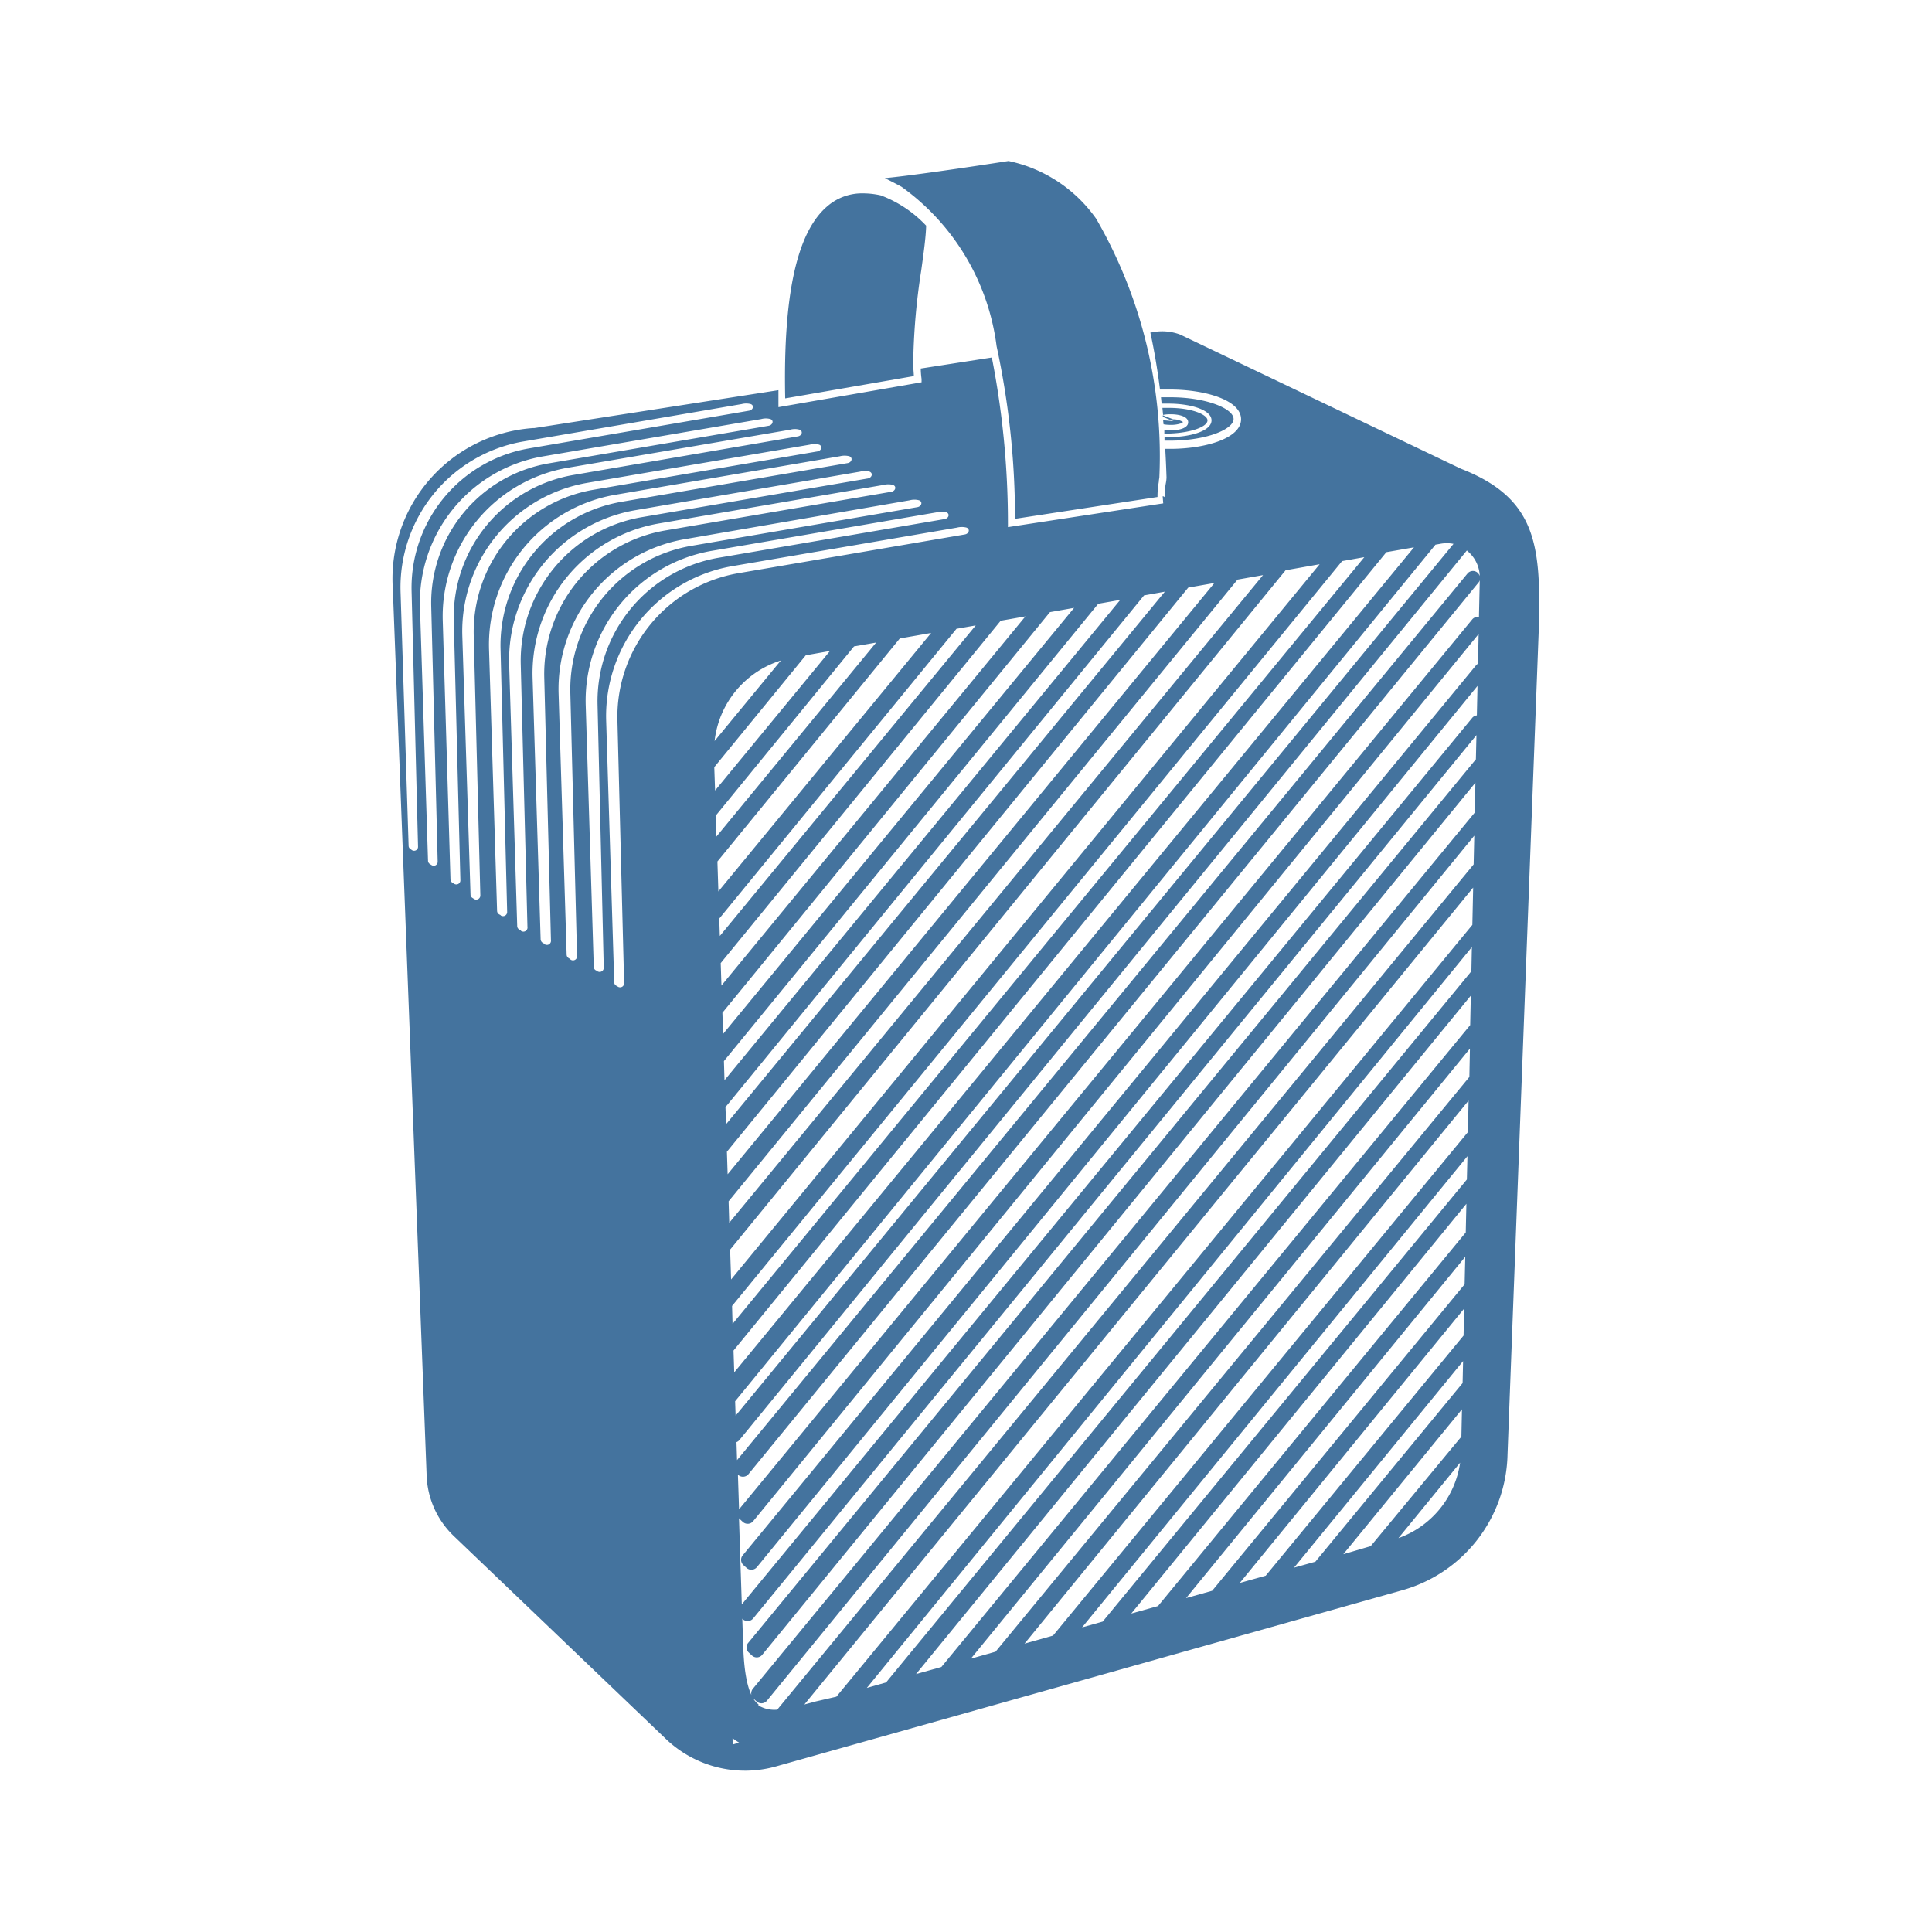 <?xml version="1.0" encoding="UTF-8"?>
<svg width="24px" fill="#44739e" height="24px" viewBox="0 0 24 24" version="1.1" xmlns="http://www.w3.org/2000/svg" xmlns:xlink="http://www.w3.org/1999/xlink">
            <path d="m 11.352,4.672 c 0,-0.039 -0.008,-0.1 -0.008,-0.145 a 8.157,8.157 0 0 1 0.1,-1.168 c 0.03,-0.218 0.057,-0.407 0.061,-0.556 A 1.5,1.5 0 0 0 10.941,2.427 1.013,1.013 0 0 0 10.723,2.402 0.658,0.658 0 0 0 10.286,2.555 C 9.901,2.872 9.727,3.655 9.754,4.949 Z m 3.027,1.502 a 1.023,1.023 0 0 1 0.016,-0.187 c 0,-0.022 0.007,-0.05 0.007,-0.057 A 5.89,5.89 0 0 0 13.617,2.717 1.78,1.78 0 0 0 12.528,2 C 12.464,2.01 12.072,2.071 11.68,2.126 11.339,2.174 11.127,2.2 10.992,2.213 11.07,2.252 11.154,2.295 11.2,2.321 A 2.887,2.887 0 0 1 12.38,4.3 10.167,10.167 0 0 1 12.609,6.445 Z M 18.146,5.822 14.66,4.156 A 0.634,0.634 0 0 0 14.298,4.131 H 14.29 q 0.072,0.33 0.12,0.708 c 0.043,0 0.086,0 0.128,0 0.426,0 0.879,0.129 0.879,0.369 0,0.24 -0.453,0.368 -0.879,0.368 h -0.063 c 0.007,0.116 0.012,0.234 0.016,0.355 A 0.413,0.413 0 0 1 14.483,6 0.788,0.788 0 0 0 14.47,6.18 0.031,0.031 0 0 0 14.443,6.165 L 14.45,6.253 12.521,6.548 V 6.5 a 10.715,10.715 0 0 0 -0.2,-2.059 l -0.883,0.137 c 0,0.063 0.01,0.129 0.01,0.129 V 4.749 L 9.67,5.058 V 5 c 0,-0.052 0,-0.1 0,-0.153 L 6.636,5.318 H 6.618 a 1.876,1.876 0 0 0 -1.738,2 L 5.3,18.334 a 1.093,1.093 0 0 0 0.334,0.744 L 8.27,21.6 a 1.424,1.424 0 0 0 1.37,0.343 l 7.781,-2.189 a 1.791,1.791 0 0 0 1.306,-1.687 L 19.118,7.742 C 19.139,6.753 19.072,6.183 18.146,5.822 Z m -1.119,13.385 -0.34,0.1 1.474,-1.8 -0.007,0.339 z m 1.111,-1.037 a 1.172,1.172 0 0 1 -0.766,0.937 z m -1.798,1.23 -0.265,0.074 2.1,-2.566 -0.006,0.273 z m -0.617,0.174 -0.322,0.09 2.787,-3.408 -0.007,0.335 z m -0.665,0.187 -0.324,0.091 3.468,-4.24 -0.008,0.342 z m -0.673,0.19 -0.332,0.093 4.163,-5.09 -0.008,0.356 z m -0.687,0.193 -0.256,0.072 4.787,-5.853 -0.007,0.289 z m -0.617,0.174 -0.354,0.1 5.516,-6.746 -0.008,0.391 z m -0.714,0.2 -0.307,0.087 6.2,-7.579 -0.007,0.352 z m -0.673,0.19 -0.315,0.088 6.892,-8.428 -0.008,0.366 z M 9.235,19.442 9.274,19.477 A 0.089,0.089 0 0 0 9.402,19.468 L 18.354,8.521 18.346,8.887 A 0.086,0.086 0 0 0 18.288,8.918 L 9.215,19.93 9.18,18.86 9.189,18.87 9.228,18.906 A 0.089,0.089 0 0 0 9.356,18.897 L 18.368,7.876 18.36,8.245 A 0.092,0.092 0 0 0 18.334,8.267 L 9.226,19.321 a 0.088,0.088 0 0 0 0.009,0.121 z m 9,-12.592 a 0.423,0.423 0 0 1 0.147,0.306 0.1,0.1 0 0 0 -0.031,-0.045 v 0 A 0.088,0.088 0 0 0 18.229,7.125 L 9.156,18.138 9.149,17.915 A 0.09,0.09 0 0 0 9.185,17.889 L 18.222,6.838 Z M 17.889,6.756 a 0.426,0.426 0 0 1 0.167,0 L 9.138,17.586 9.132,17.407 17.832,6.766 Z M 9.7,8.205 l -0.823,1 a 1.188,1.188 0 0 1 0.823,-1 z M 8.873,9.53 10.01,8.14 10.31,8.087 8.883,9.82 Z m 0.02,0.6 1.716,-2.1 0.275,-0.048 -1.984,2.41 z m 0.019,0.572 2.266,-2.771 0.389,-0.068 -2.643,3.211 z m 0.023,0.709 2.947,-3.6 0.239,-0.042 -3.179,3.858 z m 0.018,0.553 3.478,-4.253 0.307,-0.054 -3.776,4.586 z m 0.021,0.617 4.069,-4.977 0.3,-0.053 -4.36,5.292 z m 0.019,0.6 L 13.643,7.5 13.916,7.452 9,13.419 Z m 0.019,0.572 5.2,-6.357 L 14.47,7.35 9.02,13.965 Z M 9.03,14.307 14.761,7.299 15.086,7.242 9.039,14.587 Z M 9.051,14.923 15.373,7.2 15.69,7.144 9.059,15.19 Z m 0.019,0.6 6.9,-8.439 0.423,-0.075 -7.311,8.885 z m 0.024,0.7 L 16.672,6.97 16.948,6.921 9.1,16.446 Z m 0.027,0.825 -0.009,-0.271 8.11,-9.918 0.343,-0.06 z m 0.049,1.274 a 0.089,0.089 0 0 0 0.128,-0.01 L 18.366,7.237 a 0.073,0.073 0 0 0 0.016,-0.03 l -0.01,0.458 a 0.086,0.086 0 0 0 -0.084,0.03 L 9.181,18.749 v 0.006 L 9.167,18.328 Z m 0.252,2.85 C 9.309,21.09 9.246,20.85 9.233,20.459 l -0.012,-0.351 0.007,0.007 a 0.089,0.089 0 0 0 0.128,-0.01 l 8.985,-10.973 -0.007,0.3 -9.04,10.977 a 0.087,0.087 0 0 0 0.009,0.121 l 0.039,0.036 a 0.087,0.087 0 0 0 0.127,-0.01 L 18.328,9.723 18.32,10.094 9.352,20.979 a 0.09,0.09 0 0 0 0.008,0.122 l 0.039,0.035 a 0.089,0.089 0 0 0 0.128,-0.009 l 8.787,-10.746 -0.008,0.357 -8.651,10.5 A 0.386,0.386 0 0 1 9.422,21.186 Z m 0.711,-0.036 v 0 c -0.049,0.014 -0.1,0.027 -0.141,0.038 l 8.308,-10.148 -0.01,0.463 -7.9,9.588 z m 8.151,-9.371 -0.006,0.3 -7.271,8.835 -0.239,0.068 z M 5.118,10.561 5.1,10.548 A 0.048,0.048 0 0 1 5.076,10.508 L 4.976,7.354 A 1.838,1.838 0 0 1 6.486,5.487 L 9.212,5.02 a 0.224,0.224 0 0 1 0.115,0 C 9.373,5.039 9.354,5.094 9.305,5.102 L 6.574,5.57 A 1.757,1.757 0 0 0 5.113,7.351 l 0.08,3.167 A 0.049,0.049 0 0 1 5.118,10.561 Z M 5.362,10.747 5.341,10.734 A 0.05,0.05 0 0 1 5.317,10.693 L 5.217,7.539 A 1.84,1.84 0 0 1 6.731,5.672 L 9.456,5.206 a 0.214,0.214 0 0 1 0.115,0 C 9.617,5.225 9.598,5.28 9.549,5.289 L 6.818,5.756 A 1.758,1.758 0 0 0 5.357,7.537 l 0.08,3.166 A 0.049,0.049 0 0 1 5.362,10.747 Z M 5.642,10.979 5.62,10.966 A 0.054,0.054 0 0 1 5.596,10.924 L 5.5,7.713 a 1.872,1.872 0 0 1 1.541,-1.9 L 9.816,5.338 a 0.212,0.212 0 0 1 0.117,0 C 9.98,5.357 9.961,5.413 9.911,5.421 L 7.125,5.9 A 1.79,1.79 0 0 0 5.637,7.71 l 0.082,3.225 A 0.05,0.05 0 0 1 5.642,10.979 Z M 5.89,11.168 5.869,11.154 A 0.047,0.047 0 0 1 5.845,11.113 L 5.743,7.9 A 1.871,1.871 0 0 1 7.284,6 l 2.775,-0.476 a 0.232,0.232 0 0 1 0.117,0 C 10.223,5.543 10.204,5.6 10.154,5.608 L 7.373,6.084 A 1.791,1.791 0 0 0 5.885,7.9 l 0.082,3.224 A 0.051,0.051 0 0 1 5.89,11.168 Z m 0.329,0.2 L 6.2,11.358 A 0.052,0.052 0 0 1 6.175,11.316 L 6.075,8.07 A 1.89,1.89 0 0 1 7.628,6.149 l 2.805,-0.481 a 0.235,0.235 0 0 1 0.118,0 c 0.048,0.02 0.029,0.077 -0.022,0.085 L 7.718,6.234 a 1.81,1.81 0 0 0 -1.5,1.83 L 6.3,11.327 A 0.051,0.051 0 0 1 6.219,11.371 Z M 6.47,11.559 6.449,11.546 A 0.049,0.049 0 0 1 6.425,11.504 L 6.325,8.258 A 1.89,1.89 0 0 1 7.879,6.34 l 2.805,-0.481 a 0.224,0.224 0 0 1 0.118,0 c 0.048,0.02 0.029,0.076 -0.022,0.085 L 7.969,6.425 a 1.81,1.81 0 0 0 -1.5,1.83 l 0.083,3.258 A 0.051,0.051 0 0 1 6.47,11.562 Z M 6.762,11.724 6.74,11.711 A 0.054,0.054 0 0 1 6.716,11.669 L 6.616,8.423 A 1.89,1.89 0 0 1 8.171,6.505 l 2.805,-0.481 a 0.235,0.235 0 0 1 0.118,0 c 0.048,0.02 0.028,0.077 -0.022,0.085 L 8.261,6.59 a 1.81,1.81 0 0 0 -1.5,1.83 l 0.083,3.259 A 0.051,0.051 0 0 1 6.762,11.727 Z M 7.085,11.915 7.064,11.902 A 0.052,0.052 0 0 1 7.039,11.86 L 6.939,8.614 A 1.89,1.89 0 0 1 8.494,6.7 L 11.3,6.215 a 0.225,0.225 0 0 1 0.118,0 c 0.048,0.02 0.029,0.076 -0.022,0.085 L 8.585,6.781 a 1.81,1.81 0 0 0 -1.5,1.83 l 0.083,3.258 A 0.051,0.051 0 0 1 7.085,11.918 Z M 7.424,12.064 7.4,12.053 A 0.049,0.049 0 0 1 7.376,12.011 L 7.276,8.765 A 1.89,1.89 0 0 1 8.833,6.844 l 2.805,-0.48 a 0.214,0.214 0 0 1 0.118,0 c 0.048,0.019 0.029,0.076 -0.022,0.084 L 8.923,6.929 a 1.81,1.81 0 0 0 -1.5,1.83 L 7.5,12.022 A 0.051,0.051 0 0 1 7.424,12.067 Z M 7.67,8.954 7.753,12.213 A 0.05,0.05 0 0 1 7.676,12.257 L 7.654,12.244 A 0.049,0.049 0 0 1 7.63,12.2 L 7.53,8.954 A 1.891,1.891 0 0 1 9.084,7.035 l 2.805,-0.481 a 0.235,0.235 0 0 1 0.118,0 c 0.048,0.02 0.029,0.077 -0.022,0.085 L 9.174,7.12 A 1.811,1.811 0 0 0 7.67,8.954 Z m 1.43,12.638 0.017,0.013 c 0.021,0.015 0.042,0.029 0.064,0.042 L 9.102,21.671 Z M 15.324,5.205 c 0,-0.128 -0.336,-0.27 -0.786,-0.27 -0.04,0 -0.078,0 -0.116,0 l 0.008,0.079 h 0.091 c 0.256,0 0.529,0.073 0.529,0.208 0,0.135 -0.273,0.208 -0.529,0.208 h -0.055 v 0.044 h 0.069 c 0.453,0 0.789,-0.142 0.789,-0.269 z m -0.652,0.054 h 0.027 L 14.682,5.252 14.697,5.243 A 0.232,0.232 0 0 0 14.573,5.209 l -0.128,-0.05 v 0.02 l 0.134,0.053 -0.1,-0.009 -0.031,-0.011 0.006,0.059 a 0.477,0.477 0 0 0 0.083,0.007 0.381,0.381 0 0 0 0.135,-0.019 z M 15,5.222 c 0,-0.073 -0.2,-0.155 -0.475,-0.155 -0.029,0 -0.058,0 -0.085,0 l 0.008,0.087 a 0.484,0.484 0 0 1 0.094,-0.008 c 0.109,0 0.218,0.029 0.218,0.1 0,0.071 -0.109,0.1 -0.218,0.1 a 0.5,0.5 0 0 1 -0.078,0 v 0.04 h 0.058 C 14.8,5.377 15,5.3 15,5.222 Z"/>

</svg>